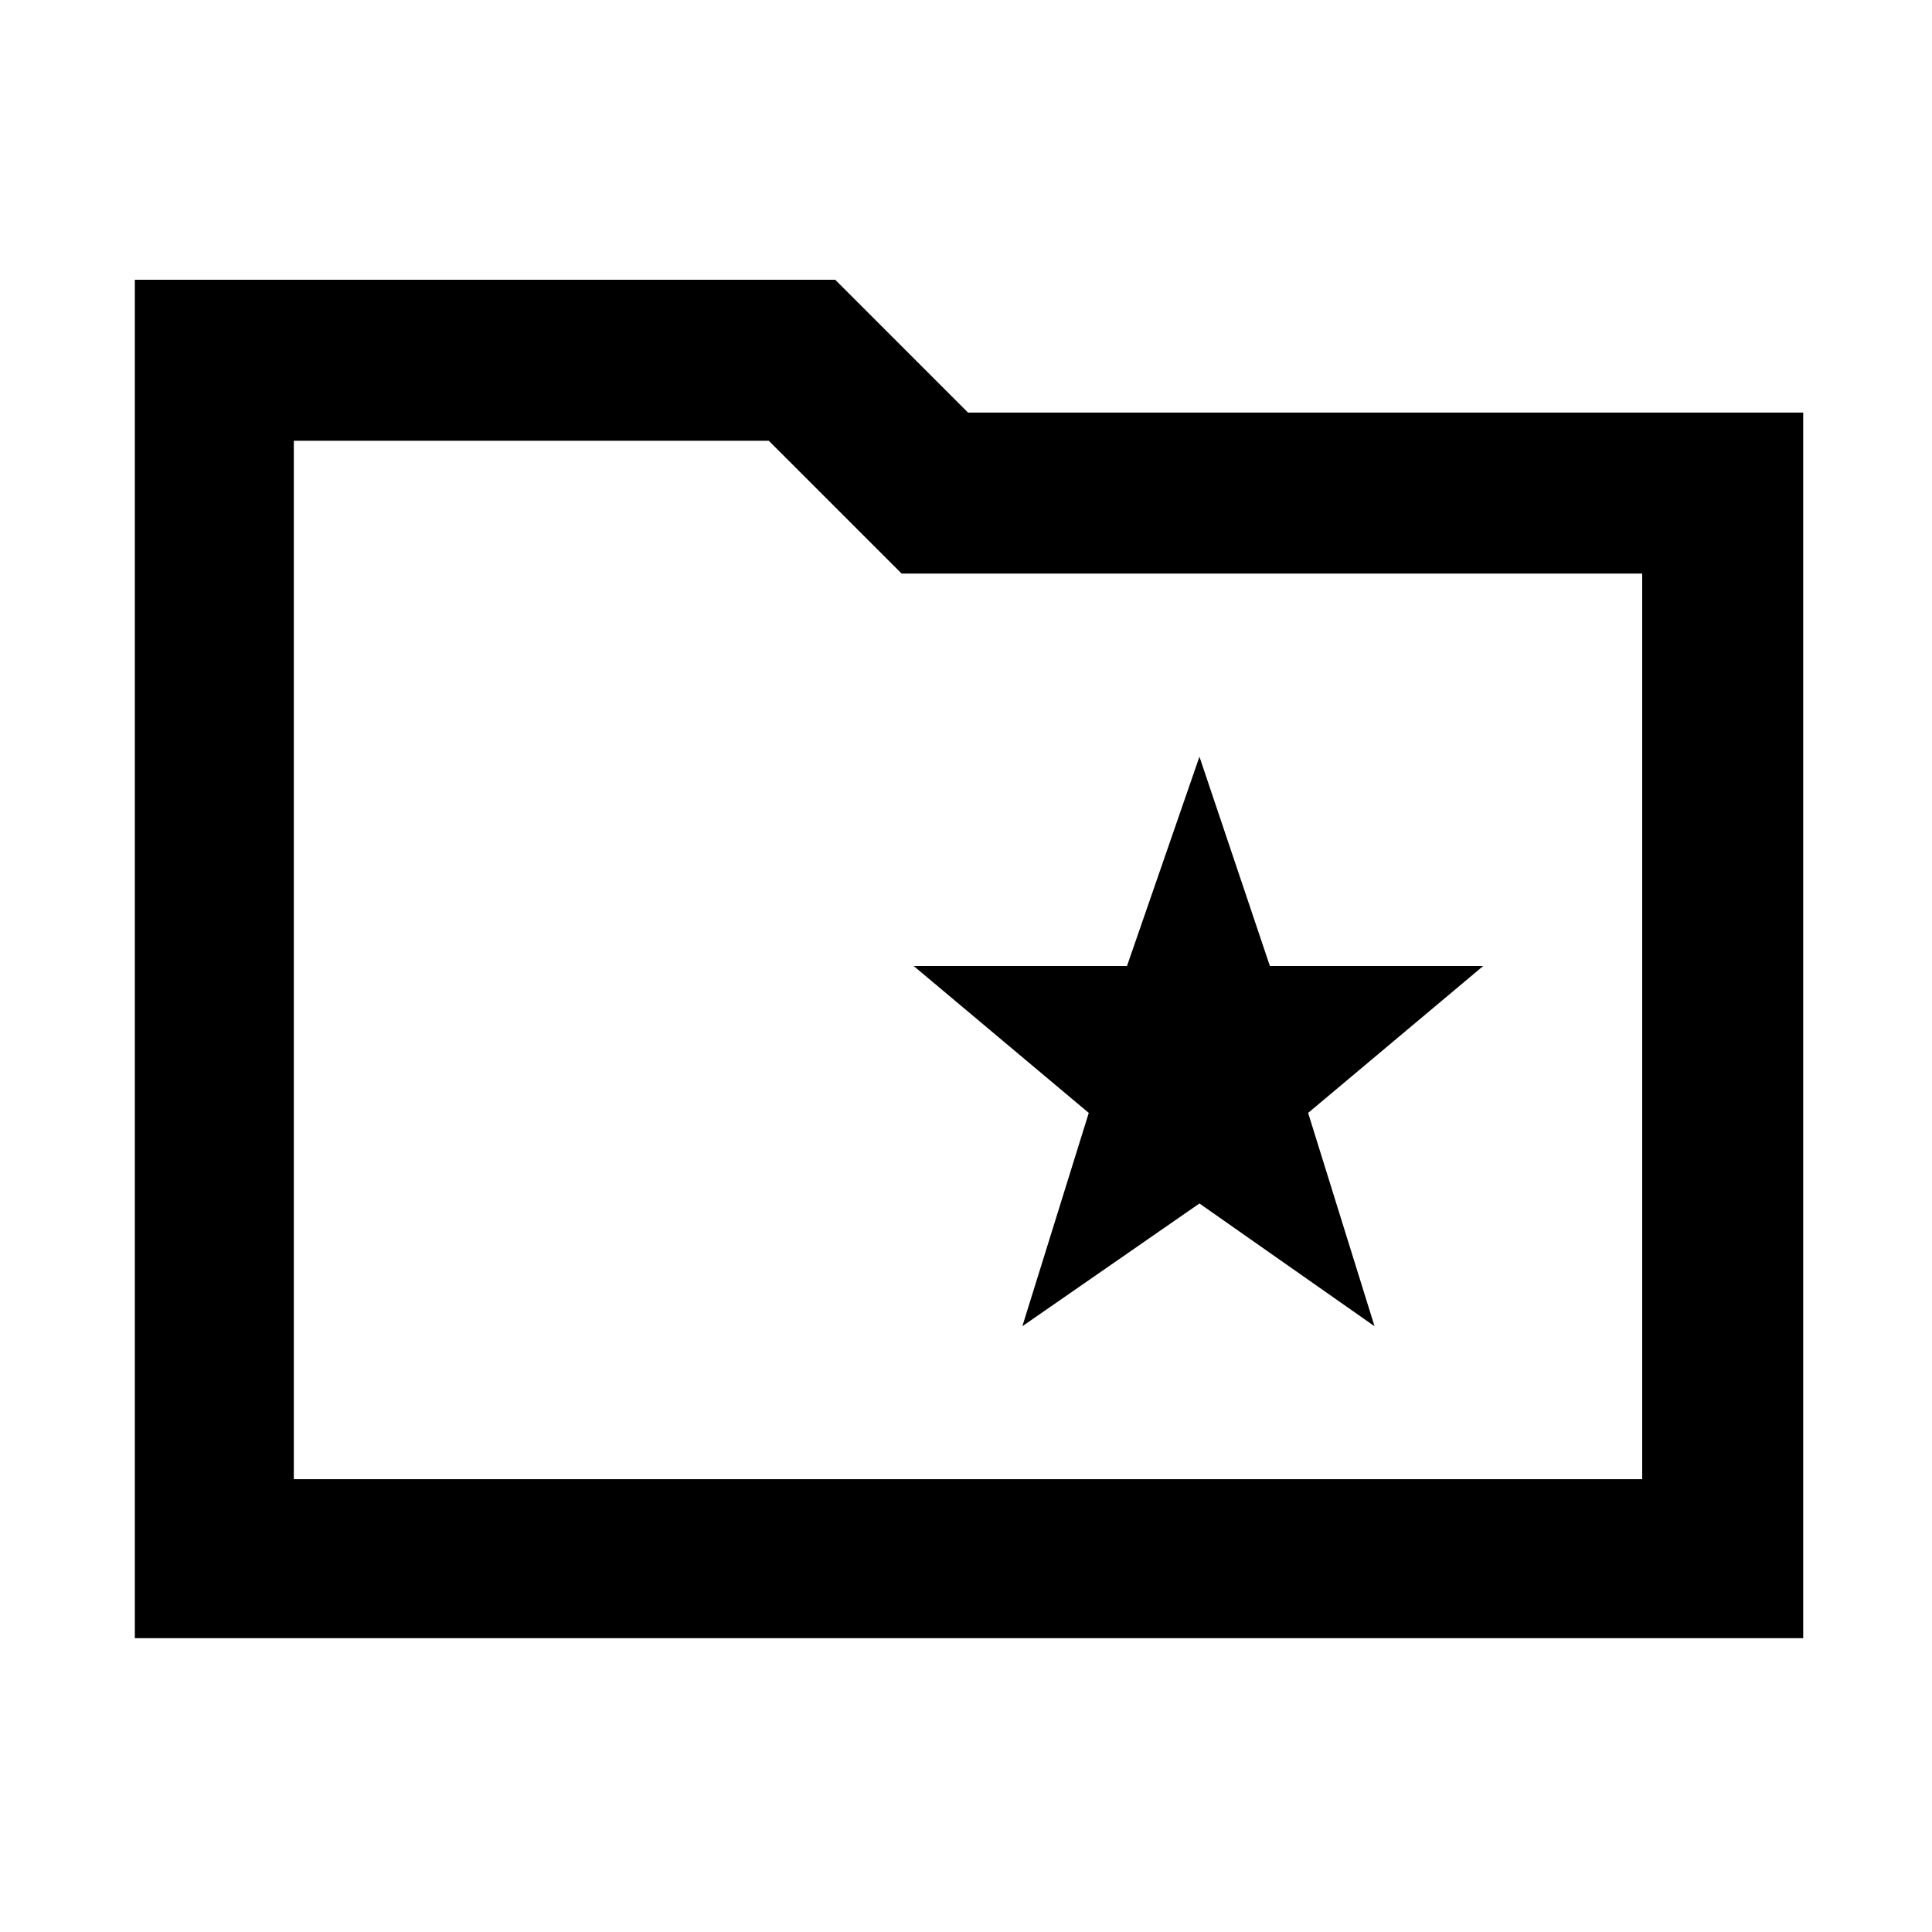 <svg xmlns="http://www.w3.org/2000/svg" height="48" width="48"><path d="M25.4 32.95 29.8 29.9 34.15 32.95 32.5 27.65 36.85 24H31.55L29.8 18.8L28 24H22.7L27.05 27.65ZM3.35 40.7V6.95H20.75L24.05 10.25H44.8V40.7ZM7.3 36.75H40.8V14.25H22.4L19.1 10.95H7.3ZM7.3 36.75V10.95V14.25Z"/></svg>